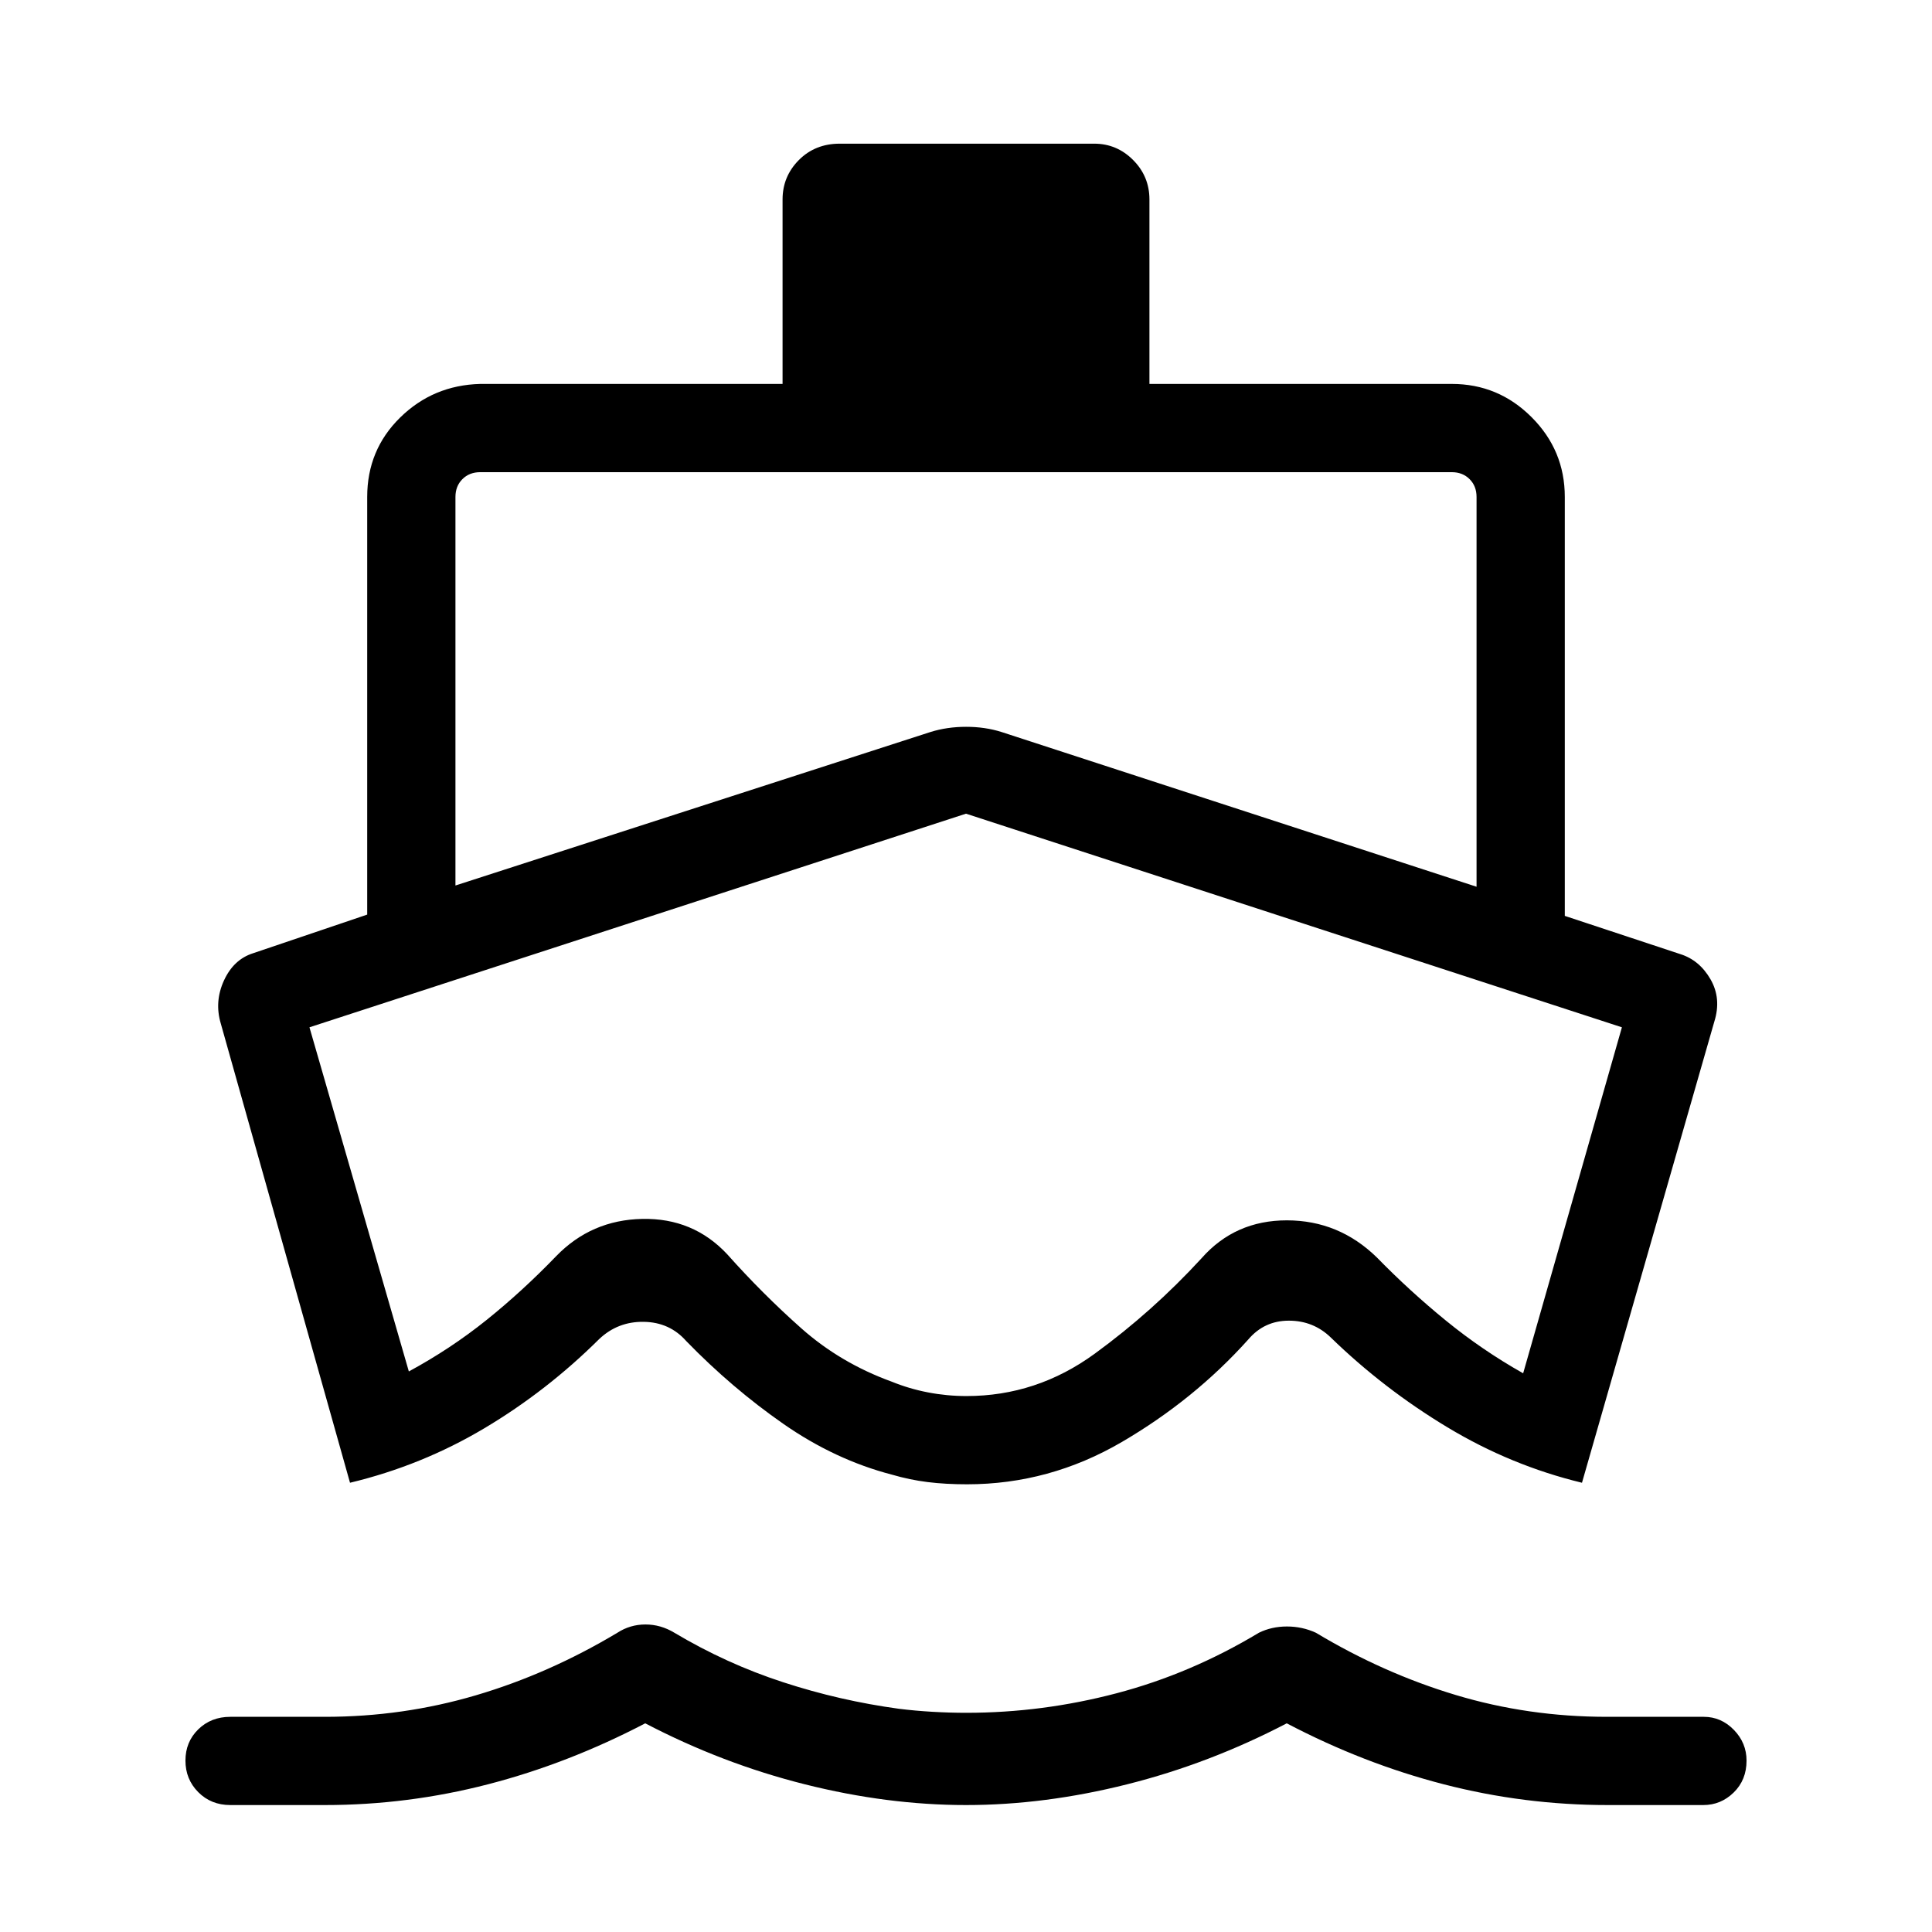 <svg xmlns="http://www.w3.org/2000/svg" height="48" viewBox="0 -960 960 960" width="48"><path d="m173.92-223.23-64.2-228.14q-3.26-10.94 1.57-21.44 4.83-10.5 14.52-13.55l56.65-19.18v-207.54q0-23.39 16.38-39.46t39.78-16.69h150.23v-91.65q0-11.45 8.09-19.59t20.33-8.14h126.45q11.25 0 19.34 8.14t8.09 19.59v91.65h150.23q23.15 0 39.65 16.51 16.51 16.5 16.51 39.64v208.18l57.33 18.97q9.58 2.99 15.08 12.54 5.51 9.56 1.87 21.08l-65.74 229.08q-35.31-8.54-66.9-27.58-31.59-19.03-57.9-44.58-8.63-8.38-20.86-8.38-12.23 0-20.18 9.38-26.87 29.93-62.84 50.93t-76.9 21q-10.66 0-19.54-1.1-8.87-1.1-17.75-3.69-28.29-7.37-53.92-25.21-25.64-17.85-48.29-41.16-8.25-9.38-21.13-9.57-12.88-.2-22.14 8.57-26.04 25.86-57.11 44.35-31.08 18.5-66.7 27.04ZM480-63.08q-39.08 0-80.08-10.31-41-10.3-79.3-30.3-38.31 20-78.15 30.3-39.84 10.31-81.06 10.31h-46.99q-9.54 0-15.91-6.41-6.36-6.41-6.36-15.69t6.36-15.51q6.37-6.23 15.91-6.23h47.04q38.76 0 75.01-10.7 36.26-10.69 70.29-31.07 6.35-4.12 13.96-4.12 7.6 0 14.4 4.12 25.8 15.38 53.99 24.57 28.19 9.2 57.56 13.2 8.07 1 16.66 1.5 8.6.5 16.82.5 37.77 0 74.64-9.7 36.87-9.69 70.74-30.07 6.35-3.12 13.95-3.12 7.61 0 14.4 3.12 33.39 20.07 69.45 30.92 36.07 10.85 75.21 10.85h48.08q8.6 0 14.91 6.46 6.32 6.47 6.32 15.3 0 9.62-6.39 15.85-6.38 6.23-15.09 6.23h-47.53q-41.5 0-81.43-10.31-39.93-10.3-78.03-30.3-38.3 20-79.3 30.3-41 10.31-80.08 10.31ZM226.31-520l236.04-76.27q8.27-2.58 17.71-2.58 9.44 0 17.59 2.58l236.04 76.89v-193.7q0-5.38-3.46-8.84t-8.85-3.46H238.62q-5.39 0-8.85 3.46t-3.46 8.84V-520Zm253.94 253.69q34.85 0 63.68-21.02 28.84-21.02 53.07-47.4 16.65-18.92 42.5-18.89 25.85.04 44.69 18.47 16.28 16.67 34.28 31.35 17.99 14.68 38.38 26.18l49.07-171.92L480-555.69 153.77-449.54l49.38 171q20.76-11.24 38.59-25.55 17.82-14.31 34.61-31.72 17.45-18.01 42.76-18.52 25.31-.52 42.2 17.52 17.57 19.73 36.94 36.91 19.37 17.17 44.79 26.42 8.73 3.56 18.11 5.36 9.38 1.81 19.1 1.81ZM480.5-411Z"/></svg>